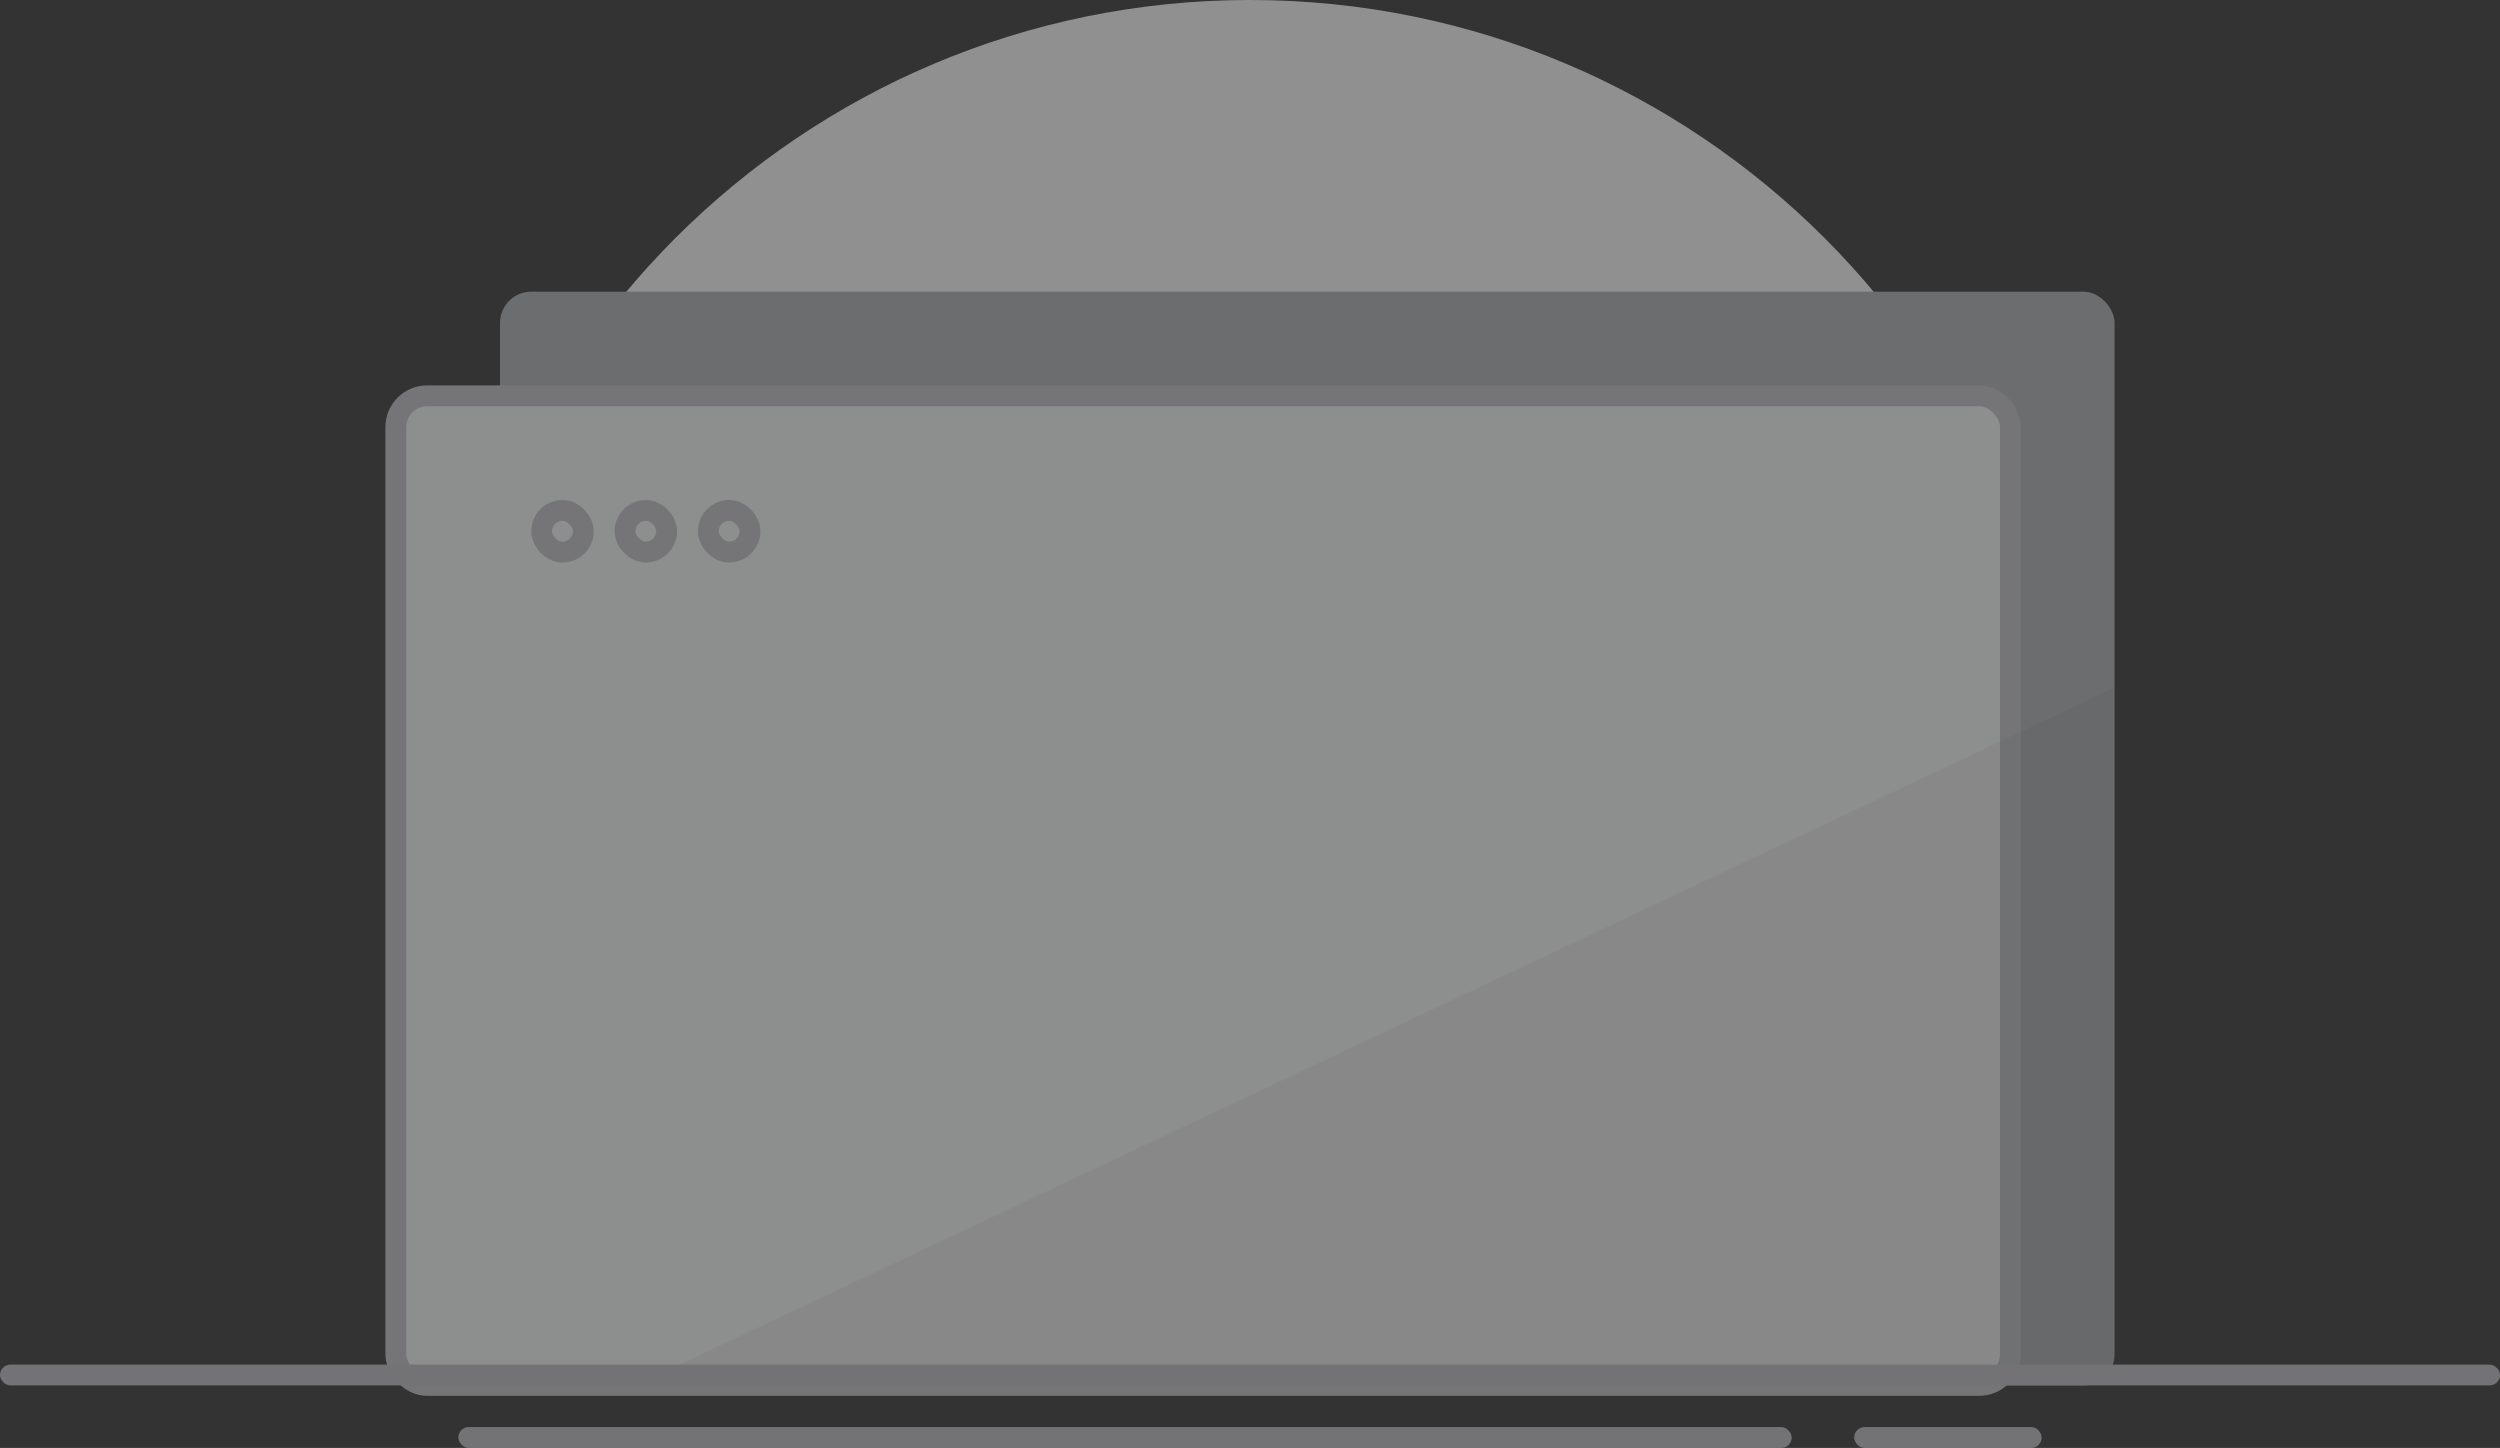 <svg width="240" height="139" viewBox="0 0 240 139" xmlns="http://www.w3.org/2000/svg"><rect x="0" y="0" width="240" height="139" fill="#333333" stroke="none"/><g fill="none" opacity=".5"><path d="M185.39 120.54S198 93.69 198 78c0-43.078-34.922-78-78-78S42 34.922 42 78c0 16.04 13.15 43.36 13.15 43.36l130.24-.82z" fill="#EDEDEE"/><rect fill="#A6A7AA" x="48" y="28" width="155" height="105" rx="3"/><rect stroke="#B7B8BB" stroke-width="2" fill="#E8E9E9" x="38" y="38" width="155" height="95" rx="3"/><rect stroke="#B7B8BB" stroke-width="2" fill="#E8E9E9" x="52" y="49" width="4" height="4" rx="2"/><rect stroke="#B7B8BB" stroke-width="2" fill="#E8E9E9" x="60" y="49" width="4" height="4" rx="2"/><rect stroke="#B7B8BB" stroke-width="2" fill="#E8E9E9" x="68" y="49" width="4" height="4" rx="2"/><path d="M61 133l142-67v64a3 3 0 0 1-3 3H61z" fill="#000" opacity=".05"/><rect fill="#B3B4B8" y="131" width="240" height="2" rx="1"/><rect fill="#B3B4B8" x="44" y="137" width="128" height="2" rx="1"/><rect fill="#B3B4B8" x="178" y="137" width="18" height="2" rx="1"/></g></svg>